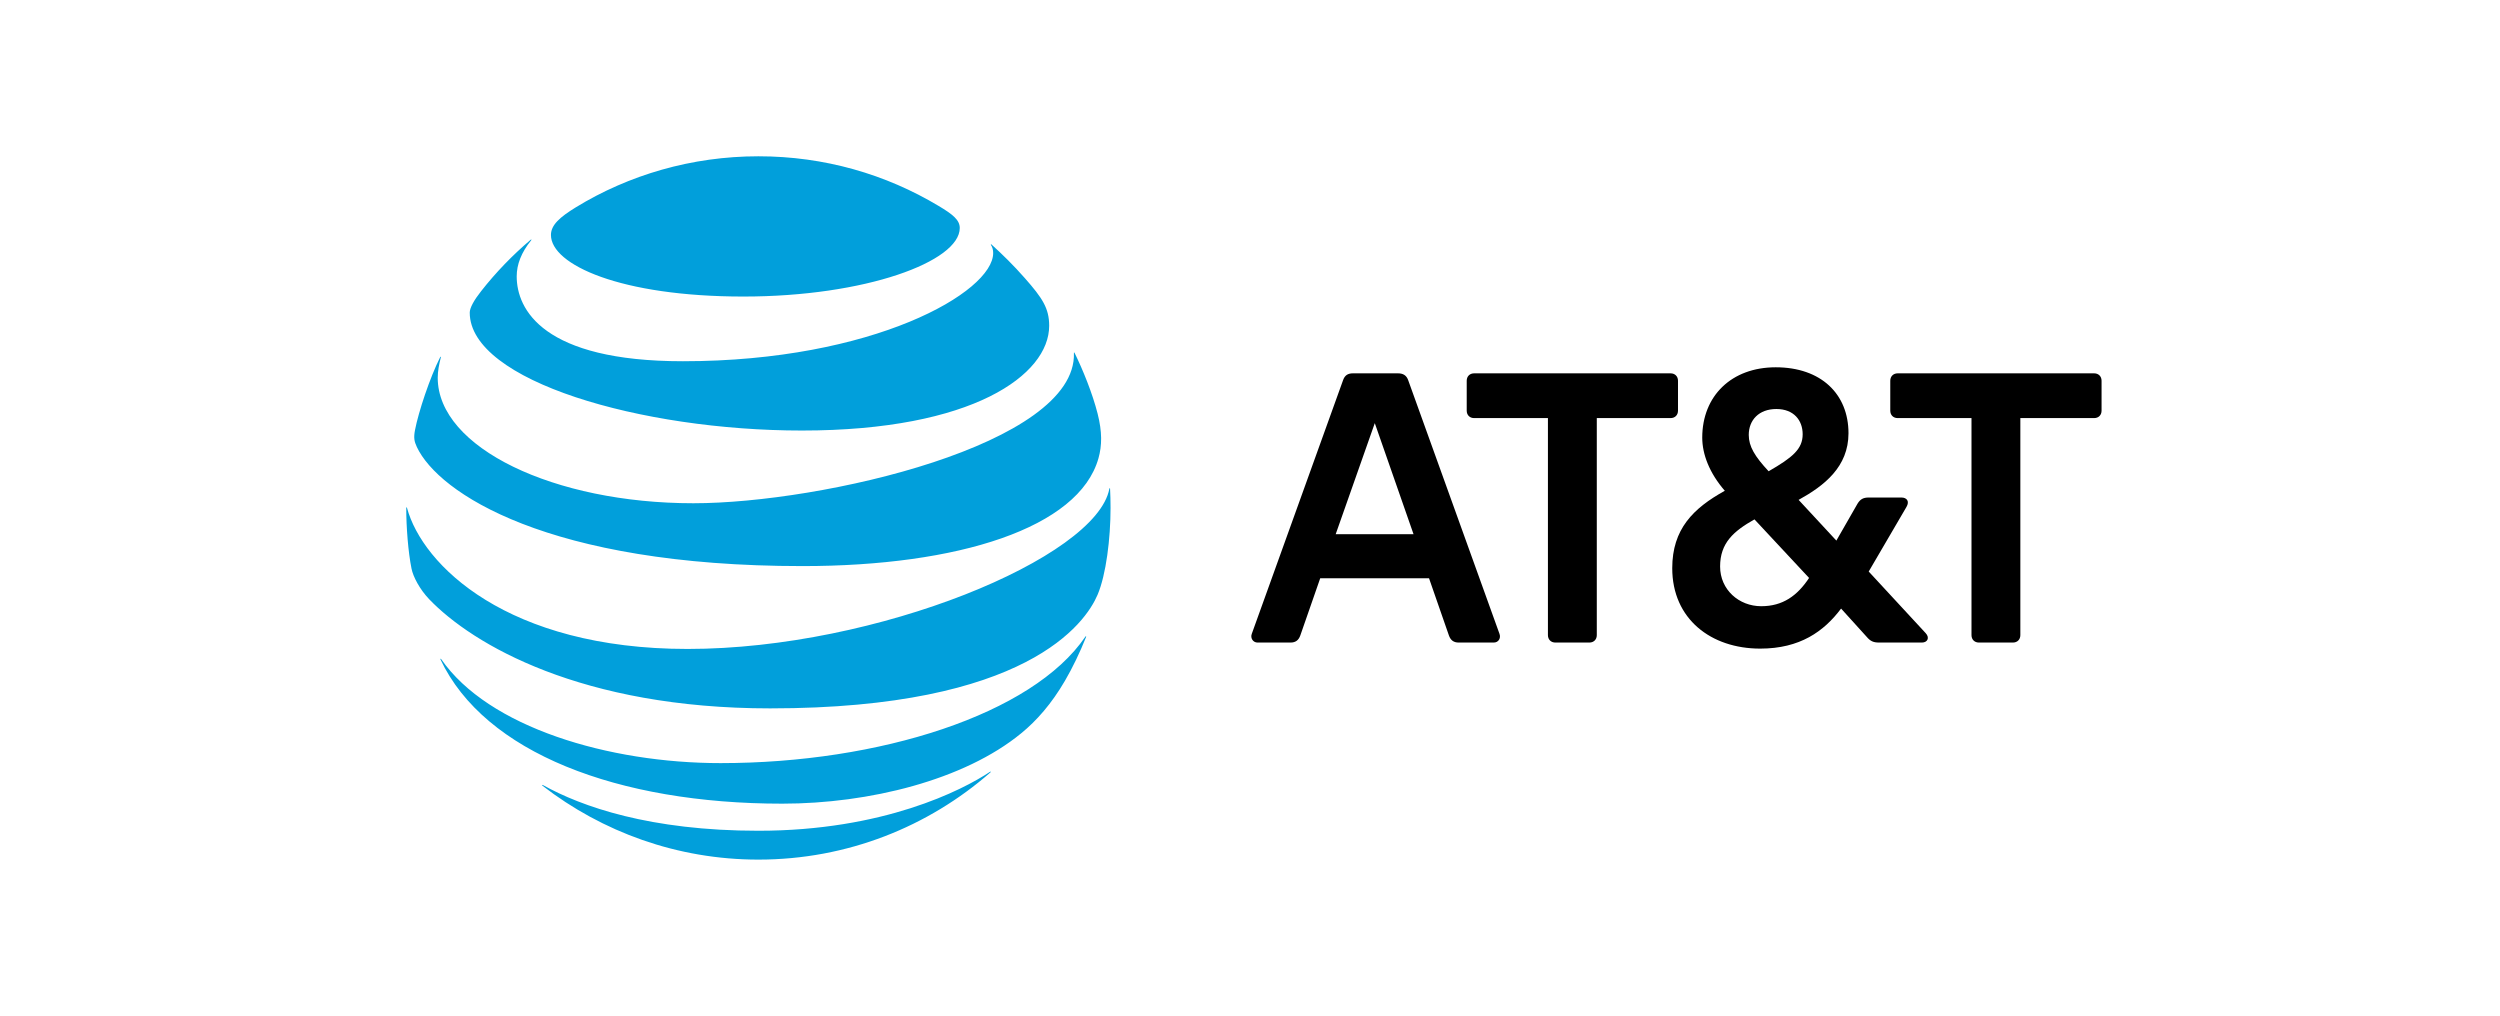 <svg width="283" height="115" viewBox="0 0 283 115" fill="none" xmlns="http://www.w3.org/2000/svg">
<path d="M179.917 72.737C180.414 72.737 180.757 72.393 180.757 71.898V47.328H189.11C189.607 47.328 189.949 46.986 189.949 46.49V43.101C189.949 42.605 189.607 42.262 189.11 42.262H166.872C166.375 42.262 166.032 42.605 166.032 43.101V46.49C166.032 46.986 166.375 47.328 166.872 47.328H175.225V71.898C175.225 72.393 175.569 72.737 176.064 72.737H179.917ZM217.985 71.671C218.481 72.204 218.177 72.737 217.564 72.737H212.721C212.073 72.737 211.728 72.585 211.308 72.088L208.411 68.89C206.465 71.48 203.755 73.423 199.255 73.423C193.686 73.423 189.298 70.071 189.298 64.319C189.298 59.899 191.664 57.538 195.249 55.557C193.496 53.538 192.694 51.405 192.694 49.539C192.694 44.814 196.012 41.577 201.01 41.577C206.121 41.577 209.249 44.586 209.249 49.044C209.249 52.851 206.503 54.985 203.603 56.586L207.876 61.196L210.279 57.004C210.585 56.509 210.928 56.319 211.538 56.319H215.237C215.848 56.319 216.192 56.738 215.811 57.386L211.538 64.698L217.985 71.671ZM201.086 46.3C199.103 46.3 197.959 47.558 197.959 49.234C197.959 50.529 198.644 51.671 200.209 53.347C202.917 51.785 204.062 50.834 204.062 49.157C204.062 47.595 203.07 46.3 201.086 46.3ZM199.37 68.623C201.81 68.623 203.451 67.442 204.787 65.423L198.607 58.794C196.242 60.127 194.716 61.461 194.716 64.128C194.716 66.758 196.851 68.623 199.37 68.623ZM169.74 71.746C169.93 72.242 169.625 72.737 169.091 72.737H165.124C164.552 72.737 164.208 72.471 164.018 71.936L161.767 65.462H149.447L147.194 71.936C147.004 72.471 146.662 72.737 146.089 72.737H142.351C141.855 72.737 141.511 72.242 141.703 71.746L152.04 43.024C152.231 42.49 152.574 42.262 153.145 42.262H158.258C158.83 42.262 159.211 42.49 159.402 43.024L169.74 71.746ZM160.012 60.471L155.626 47.9L151.2 60.471H160.012ZM224.012 72.737C223.517 72.737 223.173 72.393 223.173 71.898V47.328H214.818C214.322 47.328 213.979 46.986 213.979 46.49V43.101C213.979 42.605 214.322 42.262 214.818 42.262H237.058C237.554 42.262 237.897 42.605 237.897 43.101V46.49C237.897 46.986 237.554 47.328 237.058 47.328H228.703V71.898C228.703 72.393 228.361 72.737 227.865 72.737H224.012Z" fill="black"/>
<path d="M112.072 87.366C112.155 87.313 112.196 87.366 112.113 87.439C105.103 93.573 95.921 97.308 85.851 97.308C76.648 97.308 68.165 94.168 61.406 88.942C61.344 88.889 61.375 88.826 61.458 88.868C65.836 91.309 73.587 94.042 85.851 94.042C99.964 94.042 108.927 89.463 112.072 87.366ZM122.946 72.105C122.256 73.836 121.41 75.599 120.543 77.08C119.039 79.657 117.358 81.576 115.591 83.016C109.146 88.305 98.366 90.975 88.557 90.975C69.92 90.975 54.836 85.207 49.863 74.65C49.831 74.566 49.884 74.535 49.937 74.608C55.274 82.338 68.907 86.385 81.578 86.385C99.505 86.385 116.866 80.888 122.863 72.073C122.925 71.98 122.977 72.022 122.946 72.105ZM125.661 55.34C125.693 55.997 125.714 56.665 125.714 57.499C125.714 60.953 125.213 65.062 124.241 67.338C122.884 70.519 116.24 80.189 87.177 80.189C65.847 80.189 53.53 72.981 48.589 67.838C47.502 66.701 46.76 65.271 46.583 64.364C46.206 62.497 45.987 59.68 45.987 57.499C45.987 57.416 46.05 57.395 46.072 57.489C47.816 63.968 57.437 73.461 77.838 73.461C99.296 73.461 124.126 63.112 125.578 55.331C125.599 55.225 125.661 55.236 125.661 55.34ZM121.64 39.943C122.57 41.832 123.667 44.523 124.251 46.829C124.774 48.894 124.753 50.427 124.346 51.878C122.131 59.763 108.457 64.082 90.855 64.082C62.002 64.082 49.633 55.789 47.189 50.604C46.886 49.958 46.813 49.541 46.98 48.675C47.367 46.651 48.662 42.739 49.831 40.423C49.863 40.361 49.926 40.371 49.905 40.444C49.706 41.237 49.55 41.999 49.55 42.76C49.55 50.688 62.712 56.968 78.486 56.968C93.049 56.968 121.912 50.301 121.567 39.964C121.556 39.891 121.609 39.881 121.64 39.943ZM60.132 27.195C59.004 28.582 58.491 29.949 58.491 31.284C58.491 35.02 61.458 40.892 77.306 40.892C98.877 40.892 112.427 33.069 112.427 28.646C112.427 28.27 112.343 27.989 112.176 27.728C112.134 27.665 112.176 27.623 112.238 27.675C113.523 28.845 114.735 30.033 116.02 31.494C117.994 33.736 118.767 34.894 118.767 36.877C118.767 42.426 110.128 48.737 90.771 48.737C72.605 48.737 53.174 43.125 53.174 35.385C53.174 34.853 53.666 33.966 54.46 32.965C56.121 30.847 58.011 28.886 60.069 27.143C60.142 27.081 60.194 27.112 60.132 27.195ZM85.851 17.692C93.33 17.692 100.267 19.727 106.242 23.305C107.851 24.264 108.645 24.901 108.645 25.808C108.645 29.616 97.948 33.569 84.158 33.569C70.223 33.569 62.367 29.96 62.367 26.601C62.367 25.464 63.381 24.578 65.178 23.472C71.174 19.8 78.318 17.692 85.851 17.692Z" fill="#019FDB"/>
</svg>
